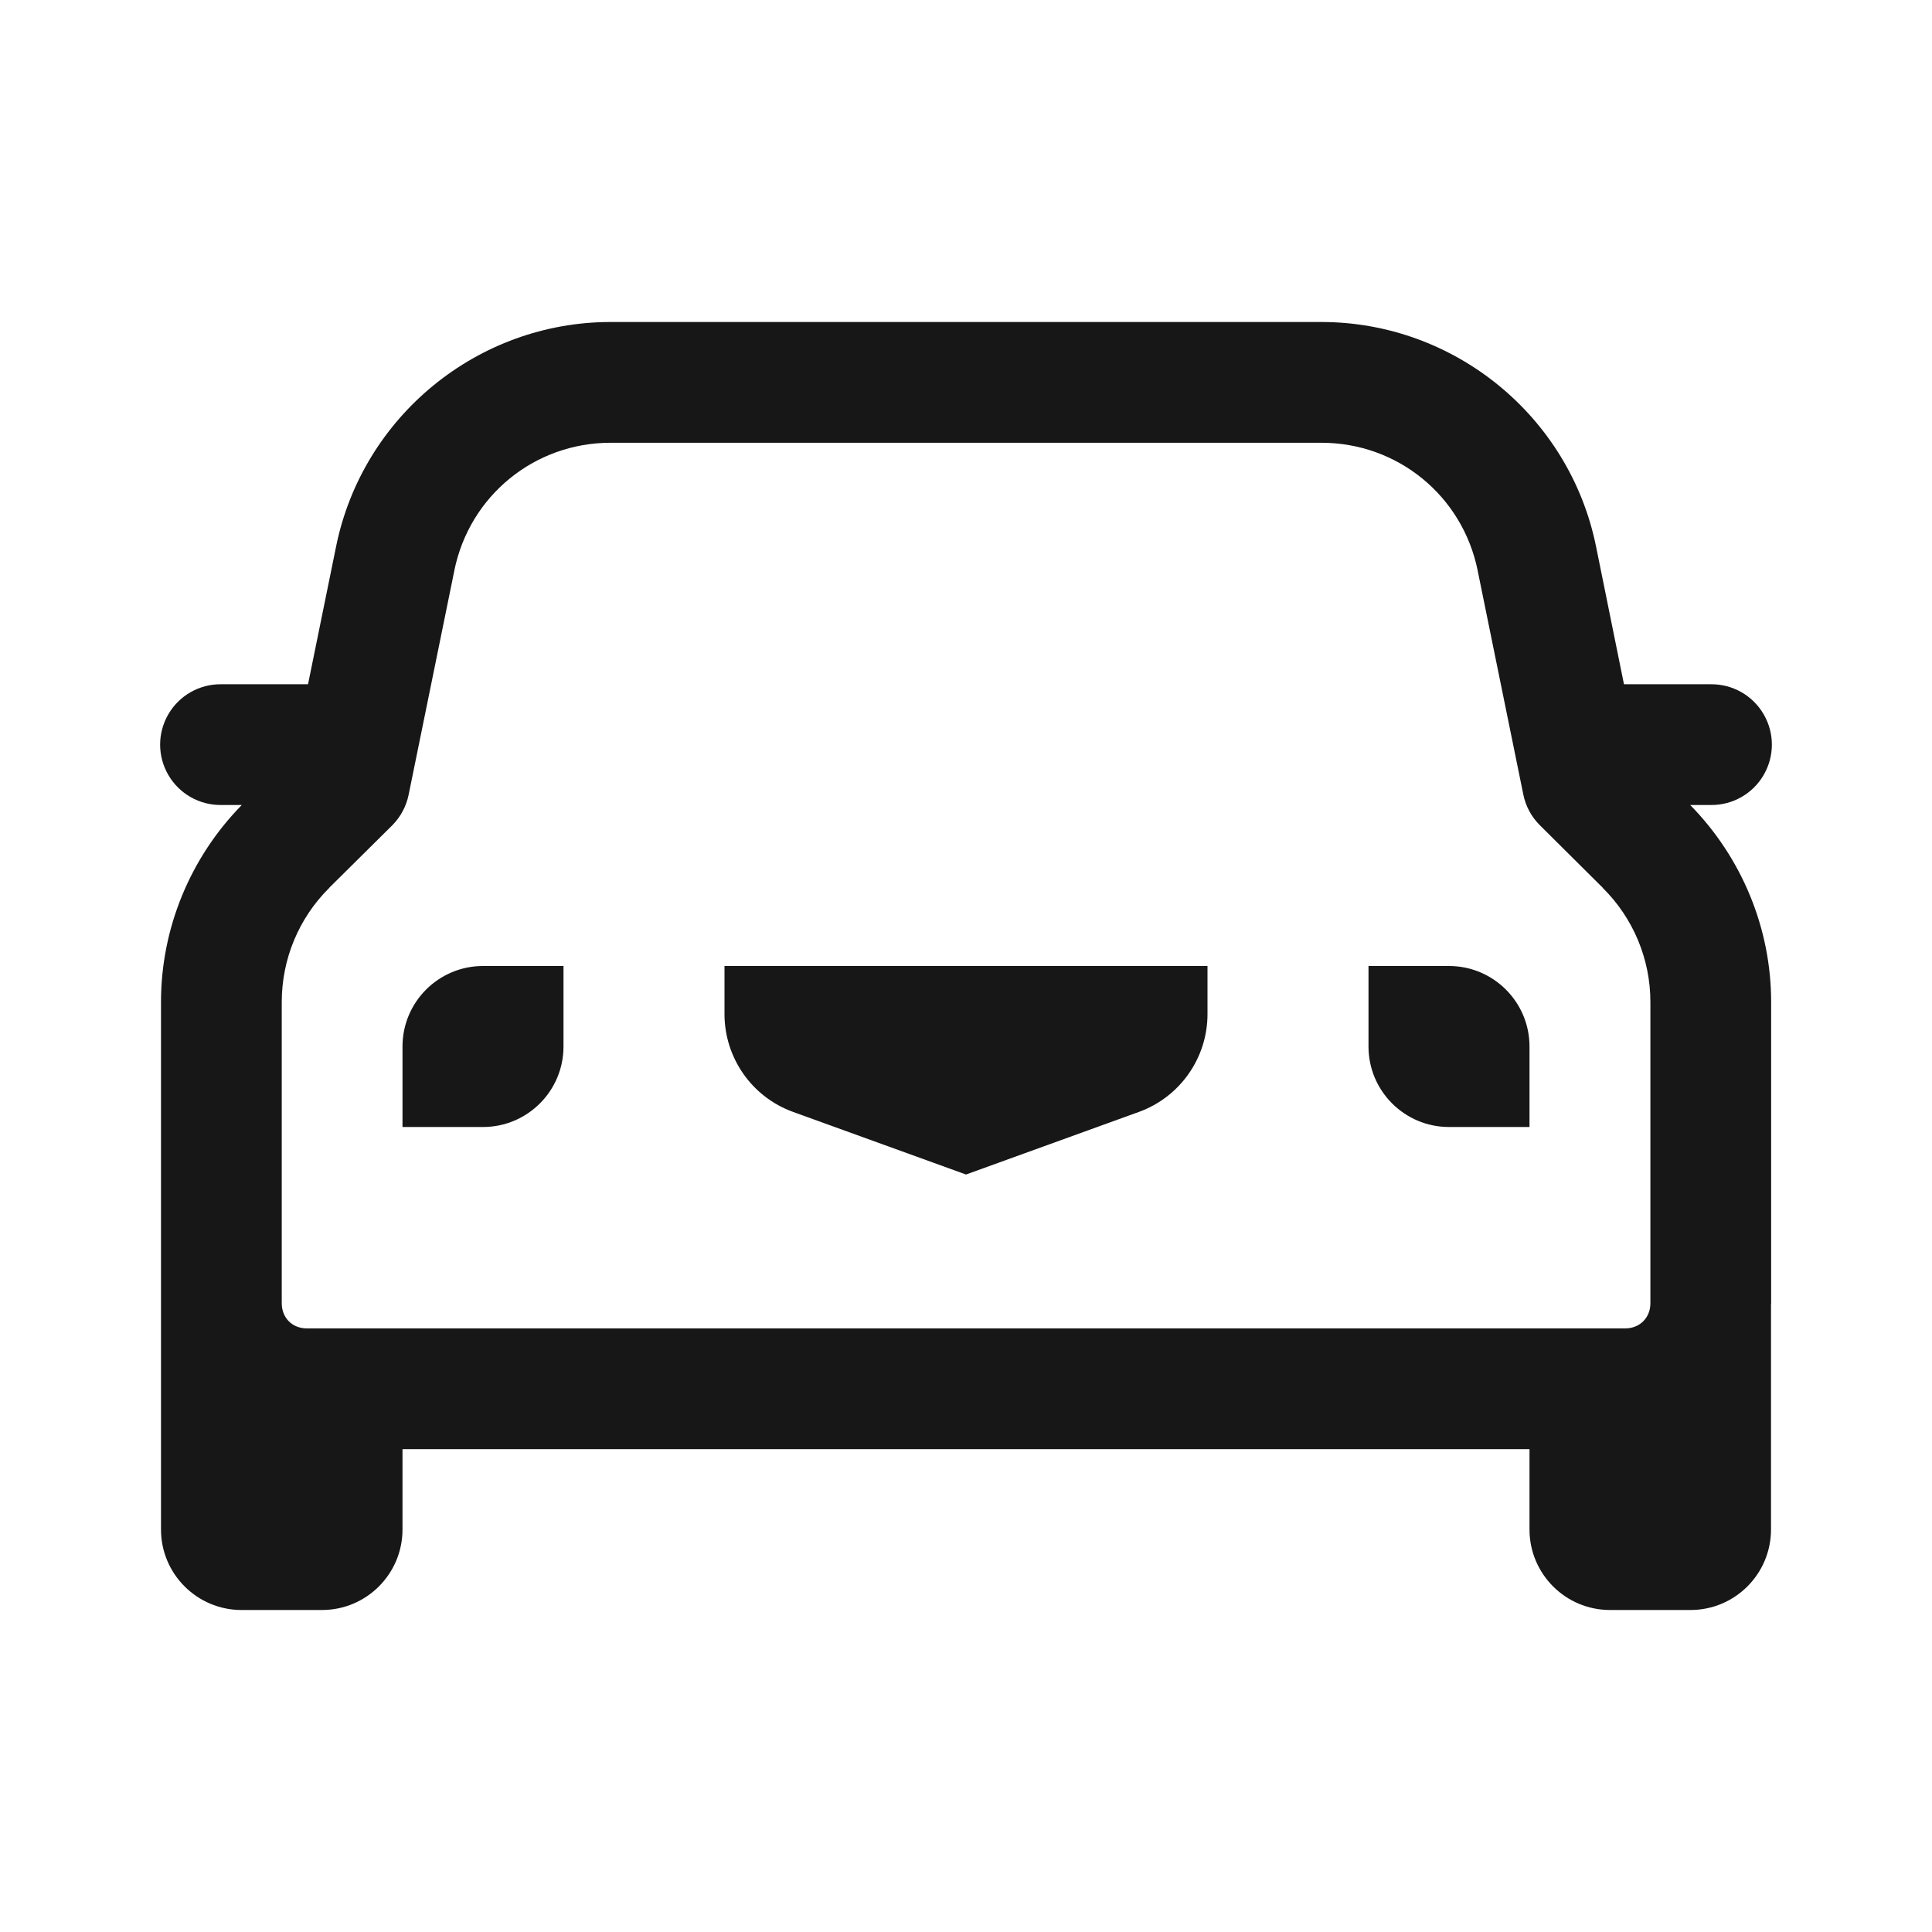 <?xml version="1.0" encoding="UTF-8"?>
<svg xmlns="http://www.w3.org/2000/svg"  viewBox="0 0 108 108" version="1.1">
<g id="surface7459">
<path style=" stroke:none;fill-rule:nonzero;fill:rgb(9.02%,9.02%,9.412%);fill-opacity:1;" d="M 34.137 18 C 26.711 18 20.273 23.262 18.789 30.543 L 17.219 38.25 L 12.375 38.25 C 11.156 38.234 10.027 38.871 9.414 39.922 C 8.797 40.977 8.797 42.273 9.414 43.328 C 10.027 44.379 11.156 45.016 12.375 45 L 13.516 45 C 10.633 47.941 9 51.895 9 56.012 L 9 85.5 C 9 87.984 11.016 90 13.5 90 L 18 90 C 20.484 90 22.5 87.984 22.5 85.5 L 22.5 81.008 L 85.5 81.008 L 85.5 85.5 C 85.5 87.984 87.516 90 90 90 L 94.5 90 C 96.984 90 99 87.984 99 85.5 L 99 72.941 C 99 72.91 99.008 72.883 99.008 72.852 L 99.008 56.012 C 99.008 51.891 97.367 47.941 94.484 45 L 95.625 45 C 96.844 45.016 97.973 44.379 98.586 43.328 C 99.203 42.273 99.203 40.977 98.586 39.922 C 97.973 38.871 96.844 38.234 95.625 38.25 L 90.781 38.25 L 89.219 30.543 C 87.738 23.262 81.293 18 73.863 18 Z M 34.137 24.75 L 73.863 24.75 C 78.125 24.75 81.75 27.711 82.602 31.887 C 82.598 31.891 82.598 31.891 82.602 31.895 L 85.156 44.422 C 85.289 45.074 85.613 45.672 86.09 46.141 L 89.594 49.625 C 89.594 49.625 89.594 49.629 89.594 49.633 C 91.297 51.32 92.258 53.609 92.258 56.012 L 92.258 72.852 C 92.258 73.664 91.664 74.258 90.852 74.258 L 17.148 74.258 C 16.336 74.258 15.75 73.664 15.75 72.852 L 15.75 56.012 C 15.75 53.617 16.703 51.32 18.406 49.633 C 18.406 49.629 18.406 49.625 18.406 49.625 L 21.922 46.141 C 22.391 45.672 22.711 45.074 22.844 44.422 L 25.398 31.895 C 25.402 31.891 25.402 31.891 25.398 31.887 C 26.25 27.711 29.879 24.75 34.137 24.75 Z M 27 54 C 24.516 54 22.5 56.016 22.5 58.5 L 22.5 63 L 27 63 C 29.484 63 31.5 60.984 31.5 58.5 L 31.5 54 Z M 40.5 54 L 40.5 56.688 C 40.5 59.133 42.031 61.324 44.332 62.156 L 54 65.656 L 63.668 62.156 C 65.969 61.32 67.5 59.133 67.5 56.688 L 67.5 54 Z M 76.5 54 L 76.5 58.5 C 76.5 60.984 78.516 63 81 63 L 85.5 63 L 85.5 58.5 C 85.5 56.016 83.484 54 81 54 Z M 76.5 54 "/>
</g>
</svg>
